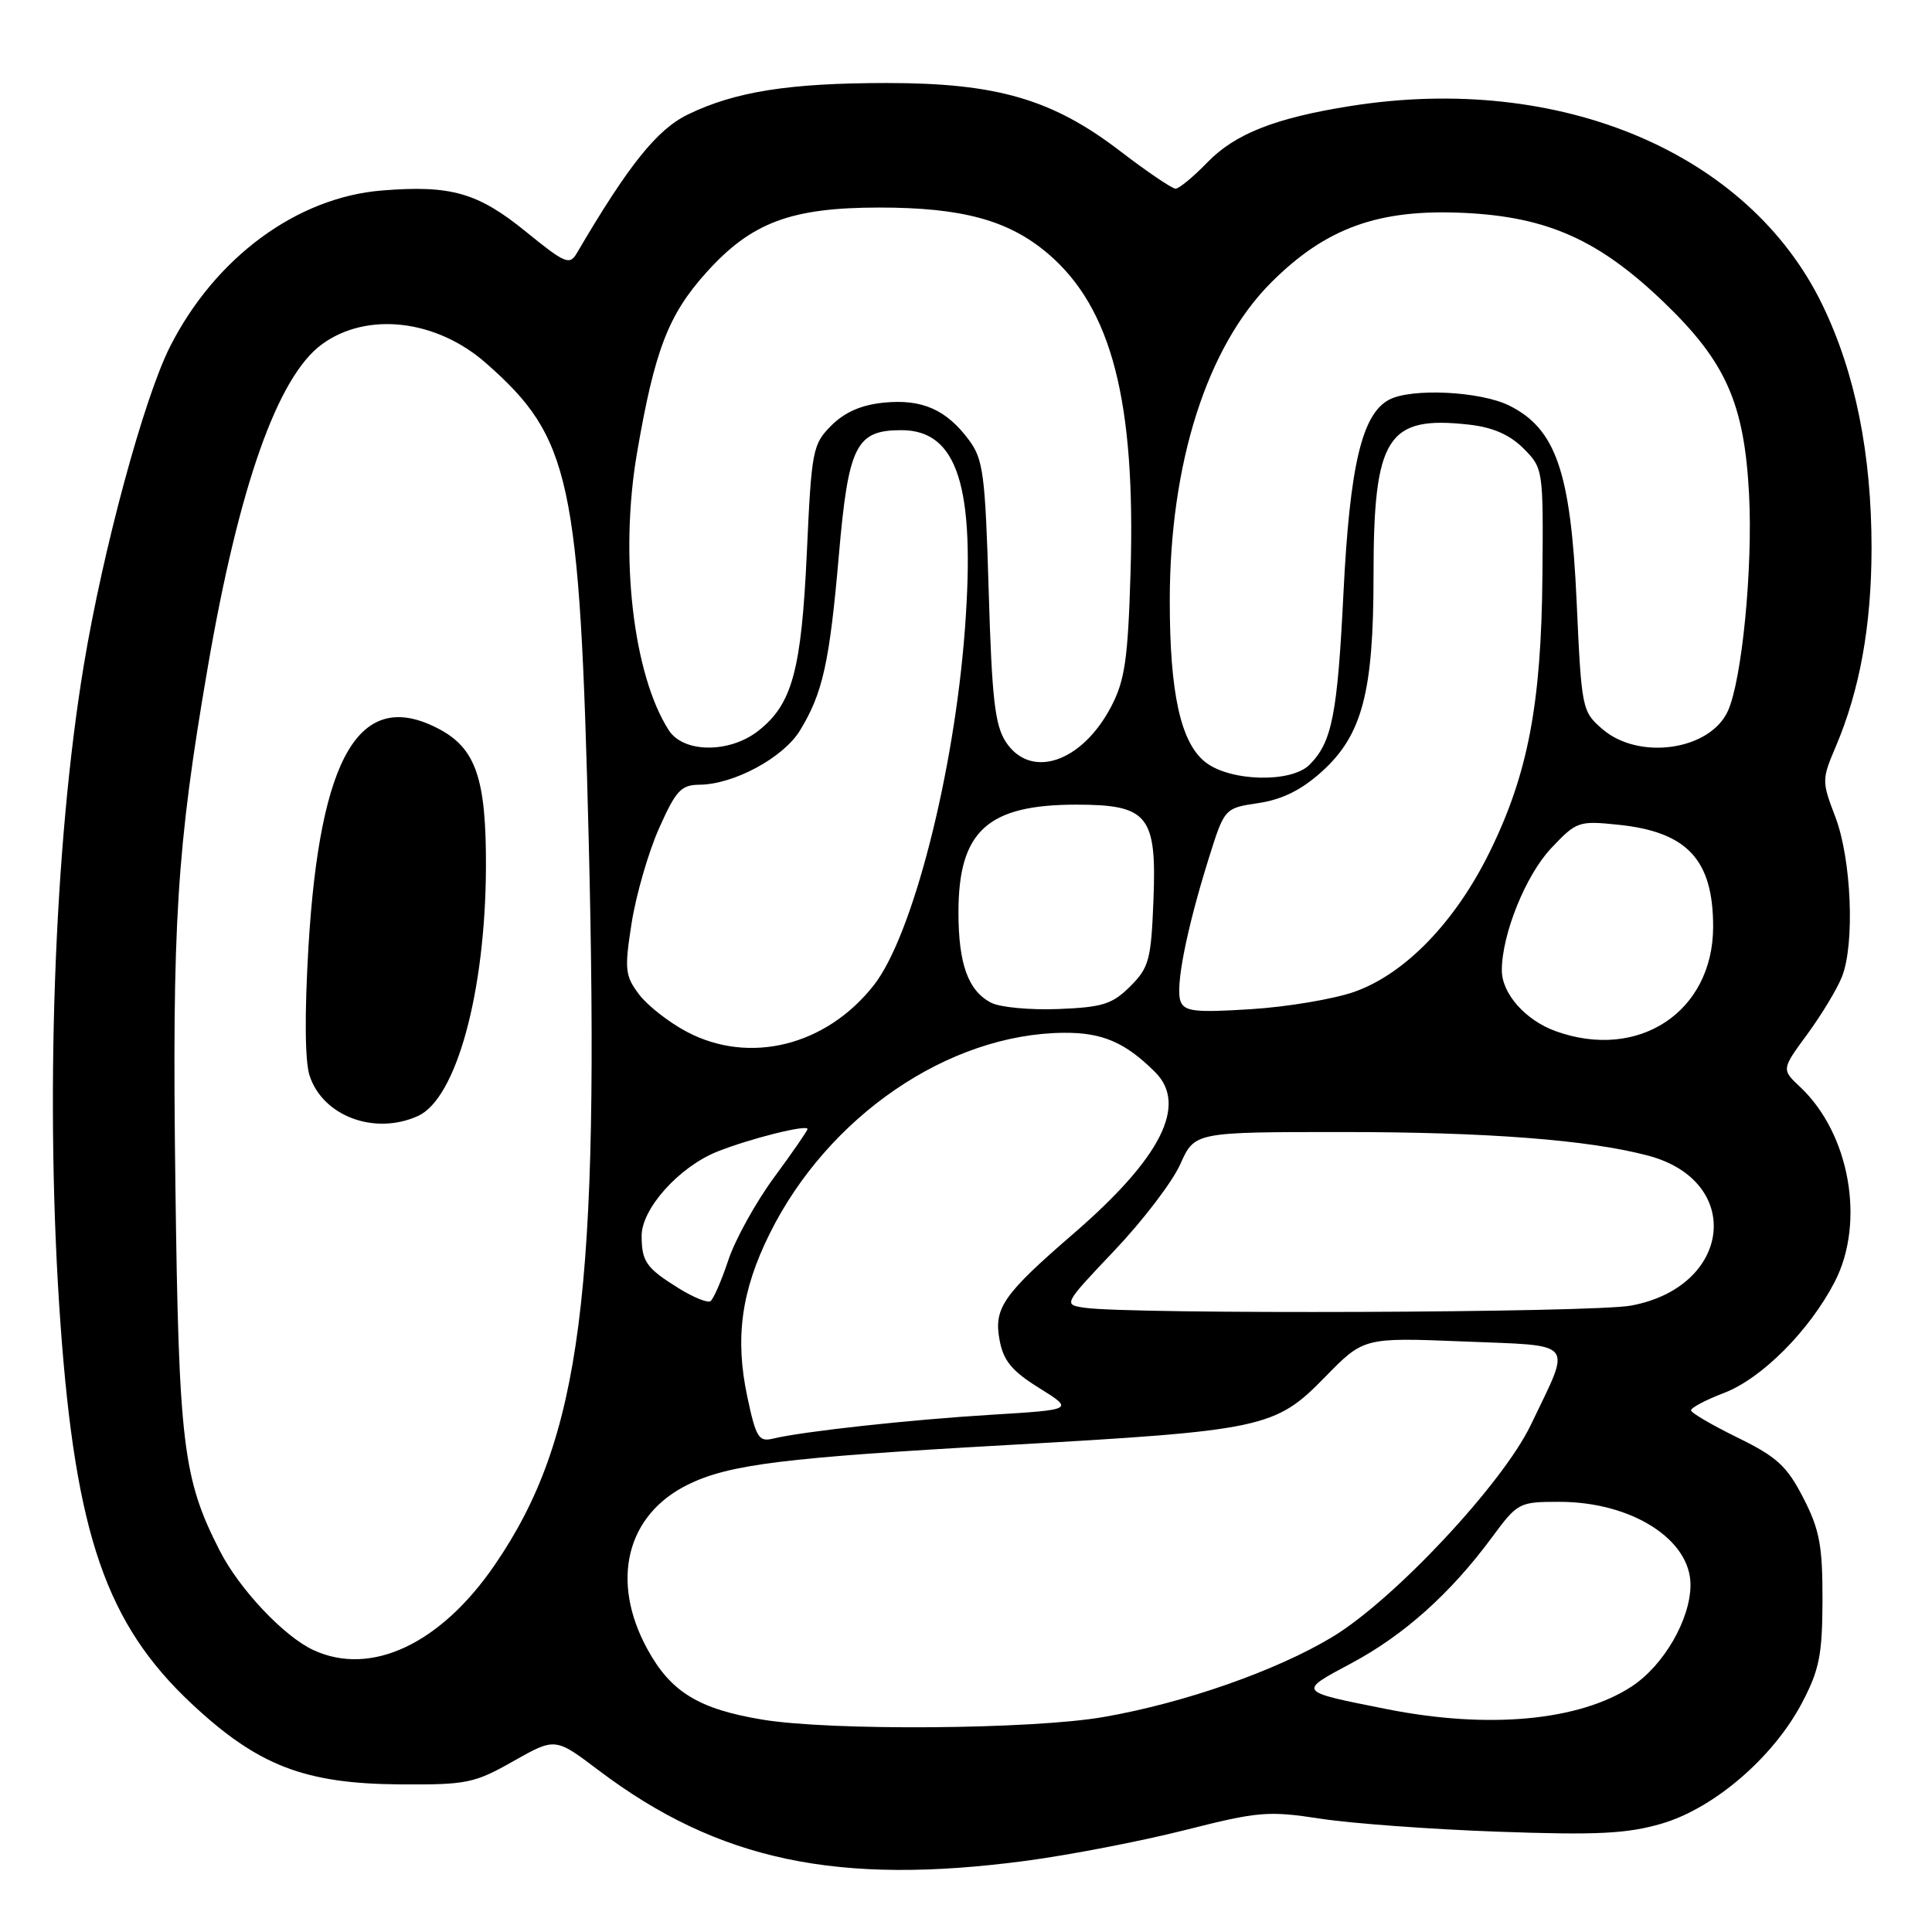 <?xml version="1.0" encoding="UTF-8" standalone="no"?>
<!DOCTYPE svg PUBLIC "-//W3C//DTD SVG 1.1//EN" "http://www.w3.org/Graphics/SVG/1.1/DTD/svg11.dtd" >
<svg xmlns="http://www.w3.org/2000/svg" xmlns:xlink="http://www.w3.org/1999/xlink" version="1.1" viewBox="0 0 256 256">
 <g >
 <path fill="currentColor"
d=" M 136.00 246.56 C 141.78 245.79 151.22 243.96 157.00 242.50 C 166.75 240.03 168.04 239.92 175.00 240.99 C 179.12 241.62 189.71 242.40 198.51 242.71 C 211.61 243.18 215.55 242.98 220.15 241.65 C 227.12 239.62 234.99 232.85 238.79 225.61 C 241.08 221.24 241.47 219.27 241.49 211.97 C 241.50 204.77 241.10 202.67 238.94 198.47 C 236.78 194.26 235.44 193.04 230.26 190.50 C 226.89 188.85 224.10 187.22 224.07 186.89 C 224.03 186.55 225.99 185.51 228.42 184.58 C 233.44 182.67 239.76 176.32 243.11 169.85 C 247.19 161.95 245.10 150.20 238.52 144.02 C 236.05 141.70 236.05 141.70 239.49 137.02 C 241.37 134.45 243.44 131.03 244.07 129.42 C 245.79 125.06 245.33 113.88 243.20 108.27 C 241.39 103.53 241.39 103.30 243.24 98.95 C 246.43 91.44 247.97 82.95 247.99 72.71 C 248.00 60.16 245.83 49.36 241.46 40.36 C 231.69 20.21 206.68 9.67 179.00 14.04 C 169.00 15.62 163.66 17.72 159.98 21.52 C 158.12 23.44 156.23 25.00 155.77 25.00 C 155.31 25.00 152.01 22.77 148.45 20.04 C 139.47 13.15 132.10 11.00 117.53 11.00 C 104.60 11.00 97.42 12.13 91.17 15.16 C 87.06 17.15 83.30 21.84 76.44 33.53 C 75.48 35.18 74.89 34.93 69.71 30.72 C 63.35 25.54 59.76 24.50 50.63 25.24 C 39.35 26.14 28.53 34.11 22.54 45.91 C 19.07 52.76 13.64 72.83 11.10 88.17 C 7.14 112.01 5.93 146.50 8.02 175.50 C 10.03 203.40 14.11 215.19 25.40 225.76 C 34.17 233.96 40.35 236.35 53.00 236.44 C 61.86 236.50 62.87 236.29 68.03 233.36 C 73.57 230.23 73.57 230.23 79.30 234.56 C 95.14 246.54 111.00 249.89 136.00 246.56 Z  M 101.03 227.86 C 92.57 226.46 88.88 224.20 85.77 218.50 C 80.84 209.46 83.00 200.72 91.17 196.71 C 96.62 194.04 103.86 193.14 133.24 191.49 C 167.44 189.56 168.96 189.24 175.56 182.48 C 180.70 177.22 180.70 177.22 193.87 177.75 C 209.01 178.37 208.27 177.46 202.84 188.81 C 199.10 196.61 184.70 212.00 176.52 216.92 C 169.10 221.39 156.90 225.66 146.25 227.51 C 136.82 229.16 110.11 229.36 101.03 227.86 Z  M 183.72 226.46 C 171.85 224.10 171.93 224.20 179.08 220.38 C 186.02 216.67 192.19 211.15 197.66 203.75 C 201.10 199.09 201.28 199.00 206.62 199.00 C 216.16 199.00 224.00 203.96 224.00 209.99 C 224.00 214.55 220.47 220.66 216.23 223.45 C 209.26 228.03 197.21 229.15 183.72 226.46 Z  M 41.50 218.63 C 37.60 216.81 31.71 210.56 29.13 205.50 C 24.23 195.92 23.69 191.43 23.24 157.00 C 22.79 122.31 23.41 112.38 27.52 88.47 C 31.65 64.46 36.77 49.95 42.63 45.64 C 48.59 41.26 57.80 42.31 64.40 48.12 C 75.64 58.01 76.82 63.47 78.00 111.01 C 79.50 171.42 77.03 190.60 65.57 207.34 C 58.38 217.86 49.13 222.19 41.50 218.63 Z  M 55.39 147.87 C 60.46 145.56 64.31 131.50 64.39 115.00 C 64.44 103.13 63.06 99.12 58.03 96.52 C 47.68 91.16 42.38 100.10 40.87 125.50 C 40.35 134.32 40.40 140.62 41.02 142.52 C 42.77 147.91 49.67 150.47 55.39 147.87 Z  M 99.02 185.07 C 97.37 177.31 98.22 171.08 101.97 163.50 C 109.70 147.90 125.69 136.97 140.98 136.85 C 146.07 136.81 149.13 138.13 153.07 142.07 C 157.40 146.40 153.85 153.43 142.26 163.45 C 132.92 171.52 131.65 173.34 132.45 177.57 C 132.96 180.32 134.08 181.67 137.70 183.92 C 142.30 186.79 142.30 186.79 131.40 187.46 C 120.52 188.12 106.38 189.67 102.40 190.63 C 100.54 191.08 100.16 190.46 99.02 185.07 Z  M 143.69 173.28 C 140.89 172.86 140.90 172.84 147.69 165.68 C 151.44 161.73 155.36 156.59 156.40 154.25 C 158.30 150.00 158.30 150.00 177.93 150.00 C 197.05 150.00 210.52 151.04 218.36 153.12 C 231.09 156.48 229.50 170.53 216.11 173.00 C 211.01 173.95 149.68 174.18 143.69 173.28 Z  M 89.96 170.72 C 85.65 168.05 85.03 167.18 85.02 163.78 C 84.99 160.18 89.97 154.63 95.03 152.60 C 99.33 150.88 107.00 148.96 107.00 149.60 C 107.00 149.82 105.01 152.70 102.58 156.00 C 100.15 159.30 97.41 164.25 96.50 166.99 C 95.59 169.73 94.52 172.18 94.13 172.42 C 93.73 172.66 91.86 171.90 89.96 170.72 Z  M 90.99 136.71 C 88.61 135.45 85.75 133.21 84.65 131.73 C 82.82 129.28 82.73 128.44 83.70 122.27 C 84.29 118.55 85.92 112.91 87.33 109.75 C 89.56 104.74 90.25 104.00 92.69 103.98 C 97.23 103.94 103.78 100.41 105.99 96.81 C 109.02 91.86 109.92 87.80 111.16 73.50 C 112.42 59.02 113.43 57.00 119.44 57.00 C 126.87 57.00 129.26 64.46 127.86 83.31 C 126.44 102.43 120.91 124.03 115.78 130.55 C 109.46 138.59 99.30 141.11 90.99 136.71 Z  M 206.12 136.63 C 202.12 135.18 199.00 131.65 199.00 128.57 C 199.00 123.81 202.17 115.96 205.53 112.40 C 208.89 108.84 209.18 108.74 214.41 109.28 C 223.57 110.22 227.00 113.91 227.00 122.80 C 226.99 134.07 217.12 140.60 206.12 136.63 Z  M 131.36 132.88 C 128.30 131.32 127.00 127.76 127.00 120.90 C 127.00 110.13 130.84 106.62 142.62 106.62 C 152.12 106.62 153.28 108.06 152.84 119.22 C 152.53 127.18 152.26 128.20 149.76 130.70 C 147.39 133.06 146.10 133.47 140.26 133.70 C 136.54 133.85 132.54 133.48 131.36 132.88 Z  M 156.43 132.68 C 155.71 130.80 157.21 123.20 160.15 113.79 C 162.25 107.08 162.25 107.08 166.77 106.41 C 169.92 105.93 172.46 104.67 175.14 102.25 C 180.50 97.41 182.00 91.74 182.00 76.29 C 182.00 57.87 183.79 55.04 194.68 56.27 C 197.81 56.62 200.06 57.61 201.87 59.42 C 204.48 62.04 204.50 62.19 204.38 76.28 C 204.23 93.33 202.46 102.60 197.36 112.95 C 192.80 122.20 186.17 129.05 179.46 131.42 C 176.73 132.38 170.57 133.42 165.77 133.72 C 158.37 134.19 156.95 134.03 156.43 132.68 Z  M 159.72 100.99 C 156.45 98.42 155.00 91.87 155.00 79.63 C 155.00 61.39 159.92 45.95 168.44 37.43 C 175.68 30.19 182.66 27.67 194.00 28.21 C 205.03 28.73 211.86 31.78 220.46 40.04 C 228.69 47.94 231.13 53.44 231.76 65.50 C 232.27 75.27 230.82 90.12 228.95 94.22 C 226.57 99.43 217.18 100.78 212.34 96.62 C 209.62 94.27 209.56 93.99 208.91 79.65 C 208.13 62.54 206.17 56.83 200.00 53.75 C 196.18 51.84 187.00 51.39 184.05 52.97 C 180.46 54.89 178.86 61.70 178.02 78.50 C 177.22 94.71 176.50 98.36 173.51 101.34 C 171.09 103.77 162.98 103.56 159.72 100.99 Z  M 133.28 98.31 C 131.83 96.10 131.43 92.57 131.01 78.38 C 130.55 62.90 130.29 60.85 128.40 58.32 C 125.40 54.27 122.17 52.85 117.13 53.35 C 114.15 53.64 111.94 54.61 110.16 56.38 C 107.68 58.87 107.53 59.63 106.91 73.24 C 106.19 88.83 104.98 93.30 100.49 96.83 C 96.67 99.84 90.55 99.79 88.61 96.75 C 83.87 89.34 82.07 73.59 84.41 60.00 C 86.75 46.39 88.55 41.71 93.60 36.10 C 99.56 29.47 104.79 27.51 116.50 27.50 C 127.53 27.50 133.69 29.19 138.90 33.64 C 147.32 40.85 150.50 53.19 149.80 75.95 C 149.46 87.33 149.05 90.15 147.25 93.60 C 143.37 101.04 136.57 103.33 133.28 98.31 Z "/>
</g>
</svg>